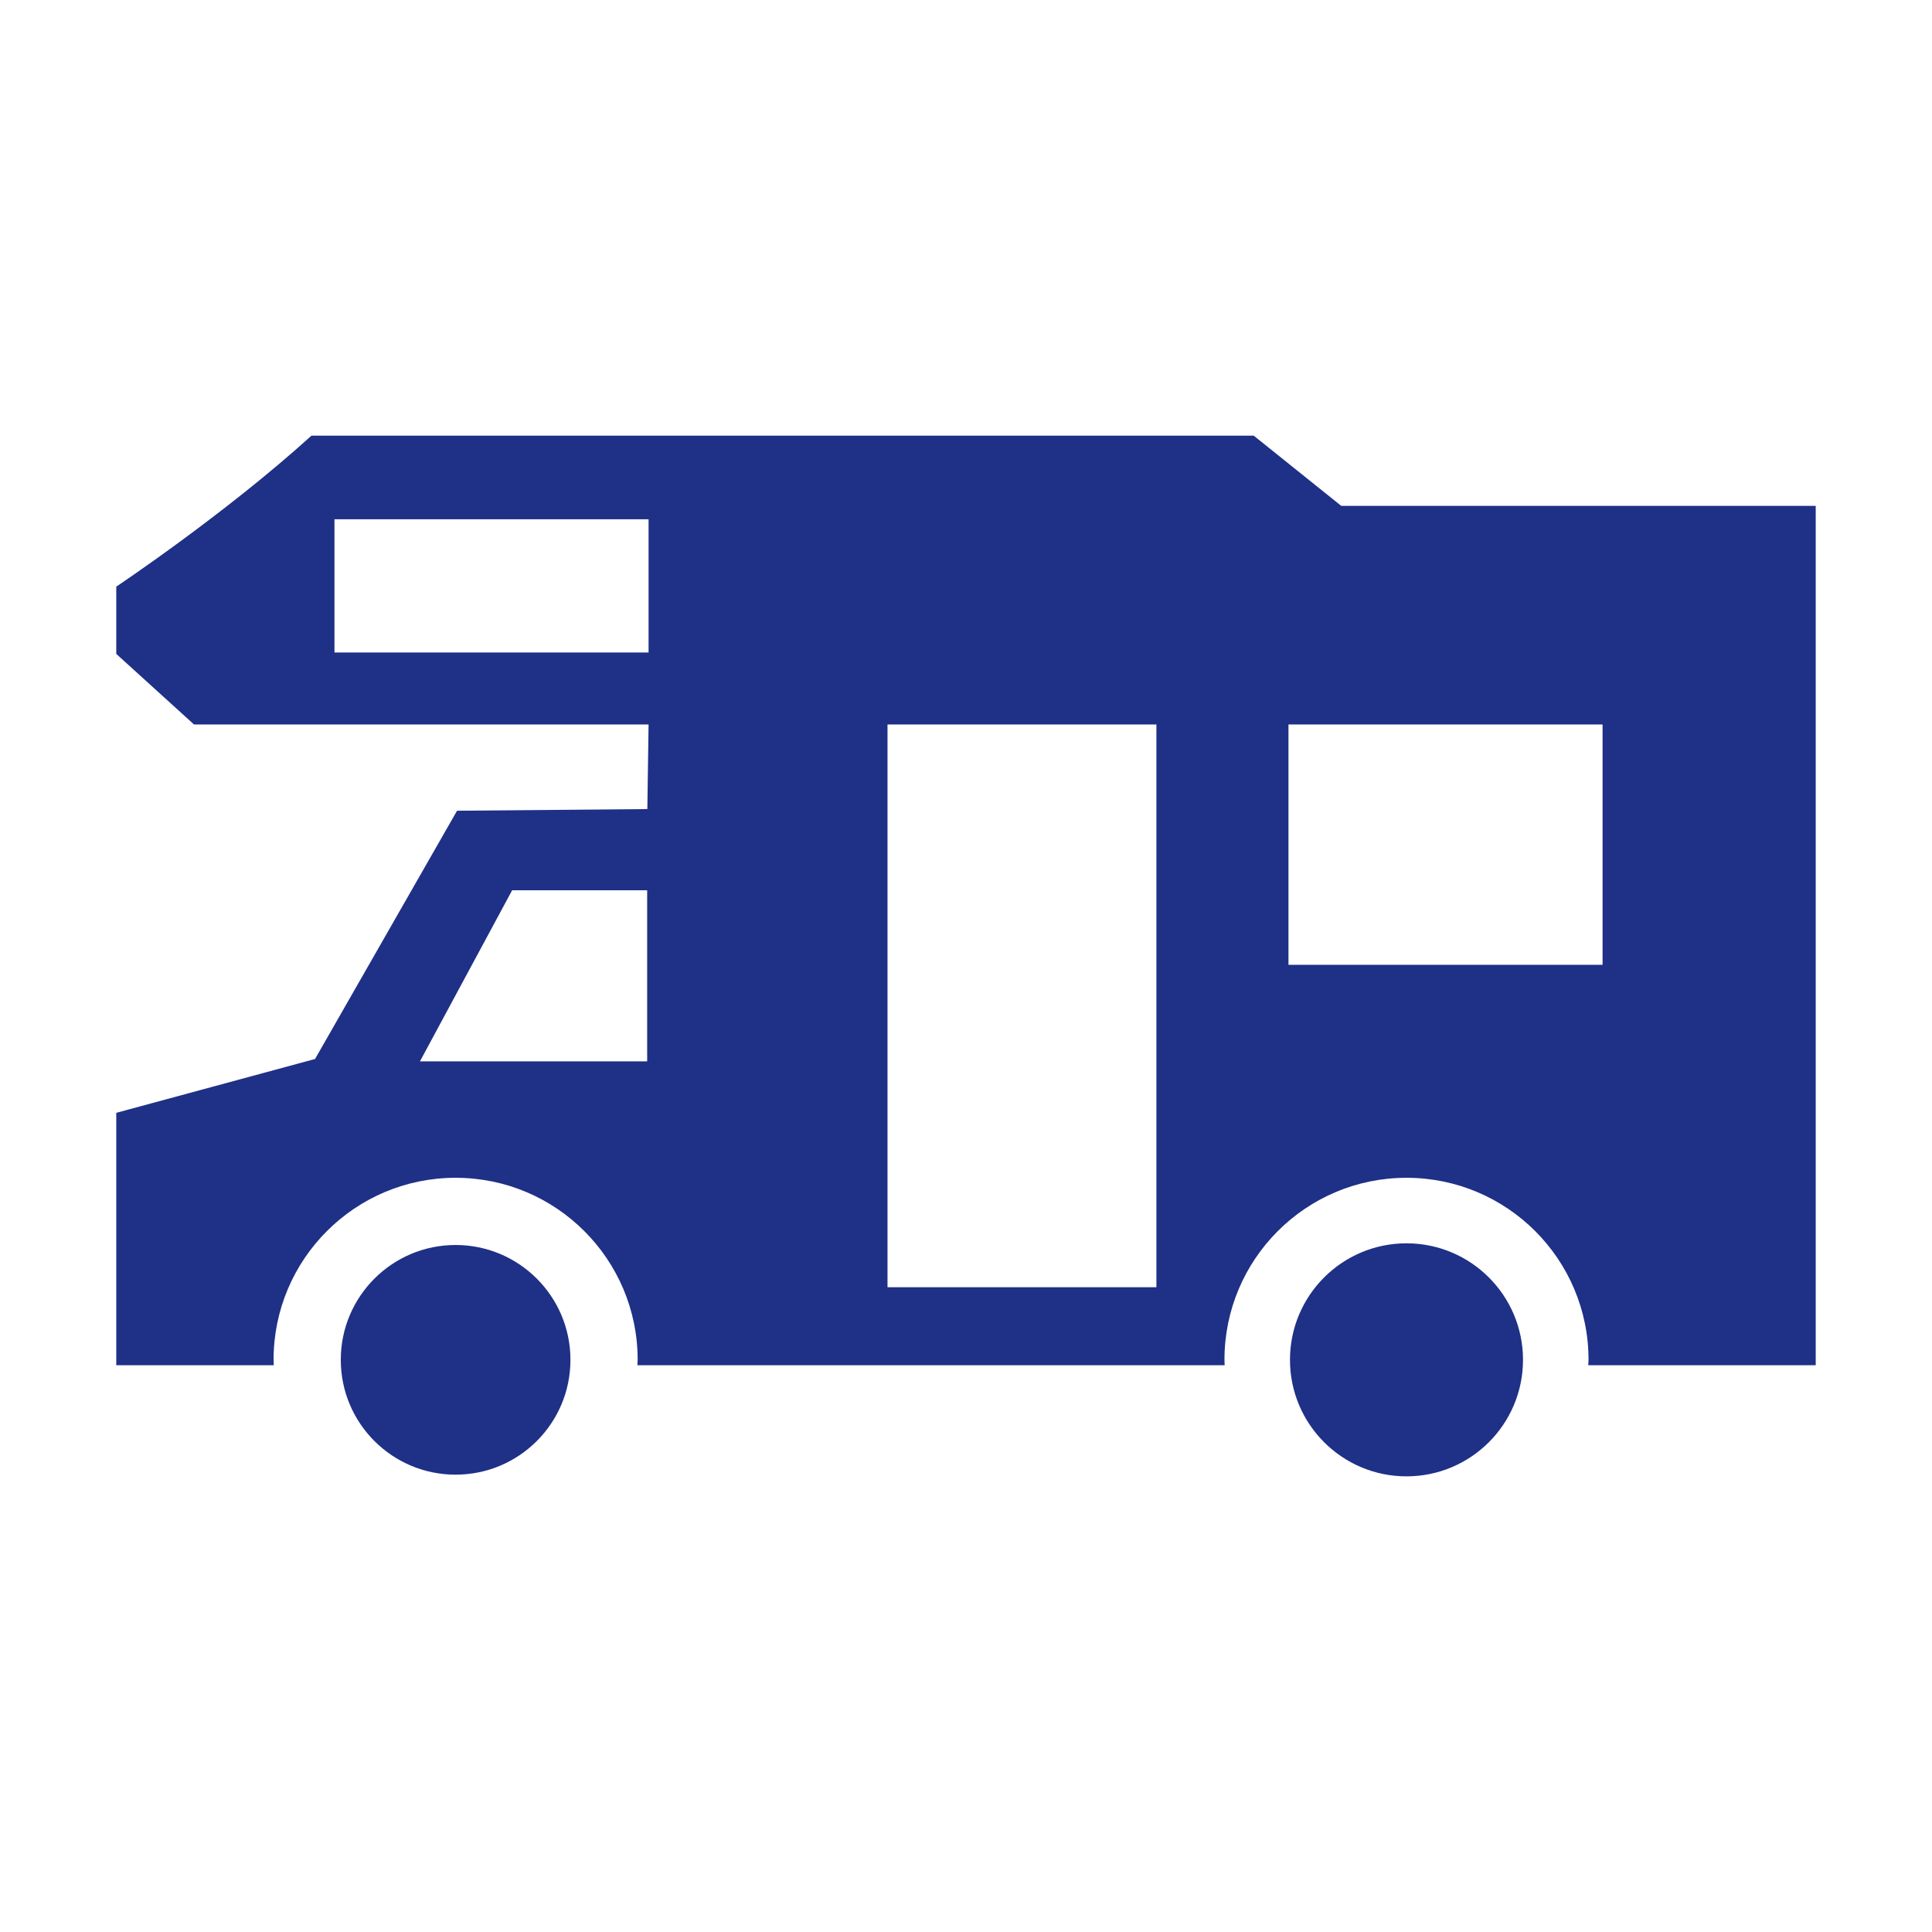 <svg width="580" height="580" viewBox="0 0 580 580" fill="none" xmlns="http://www.w3.org/2000/svg">
<path d="M93.501 130.791C67.421 154.439 34.907 176.106 34.907 176.106V196.311L58.25 217.497H194.705L194.337 242.889L137.211 243.388L94.579 317.915L34.907 334.079V409.848H82.187C82.16 409.31 82.14 408.77 82.128 408.231C82.129 378.048 106.597 353.581 136.779 353.582C166.961 353.582 191.428 378.049 191.428 408.231C191.409 408.77 191.383 409.31 191.348 409.848H367.647C367.621 409.31 367.602 408.77 367.591 408.231C367.591 378.049 392.058 353.582 422.239 353.582C452.421 353.582 476.888 378.049 476.888 408.231C476.869 408.77 476.843 409.31 476.808 409.848H545.092V151.86H402.643L376.378 130.791H93.501ZM100.407 155.883H194.705V195.887H100.407V155.883ZM386.808 217.497H481.103V289.646H386.808V217.497ZM266.436 217.497H347.159V386.441H266.436V217.497ZM153.749 267.263H194.285V318.624H126.075L153.749 267.263ZM422.239 373.252C402.921 373.252 387.261 388.913 387.261 408.231C387.261 427.549 402.921 443.209 422.239 443.209C441.557 443.209 457.217 427.549 457.218 408.231C457.217 388.913 441.557 373.252 422.239 373.252ZM136.779 373.756C117.74 373.756 102.305 389.191 102.305 408.231C102.305 427.271 117.74 442.705 136.779 442.705C155.818 442.704 171.251 427.269 171.251 408.231C171.251 389.192 155.818 373.757 136.779 373.756Z" fill="#1F3087"/>
</svg>
